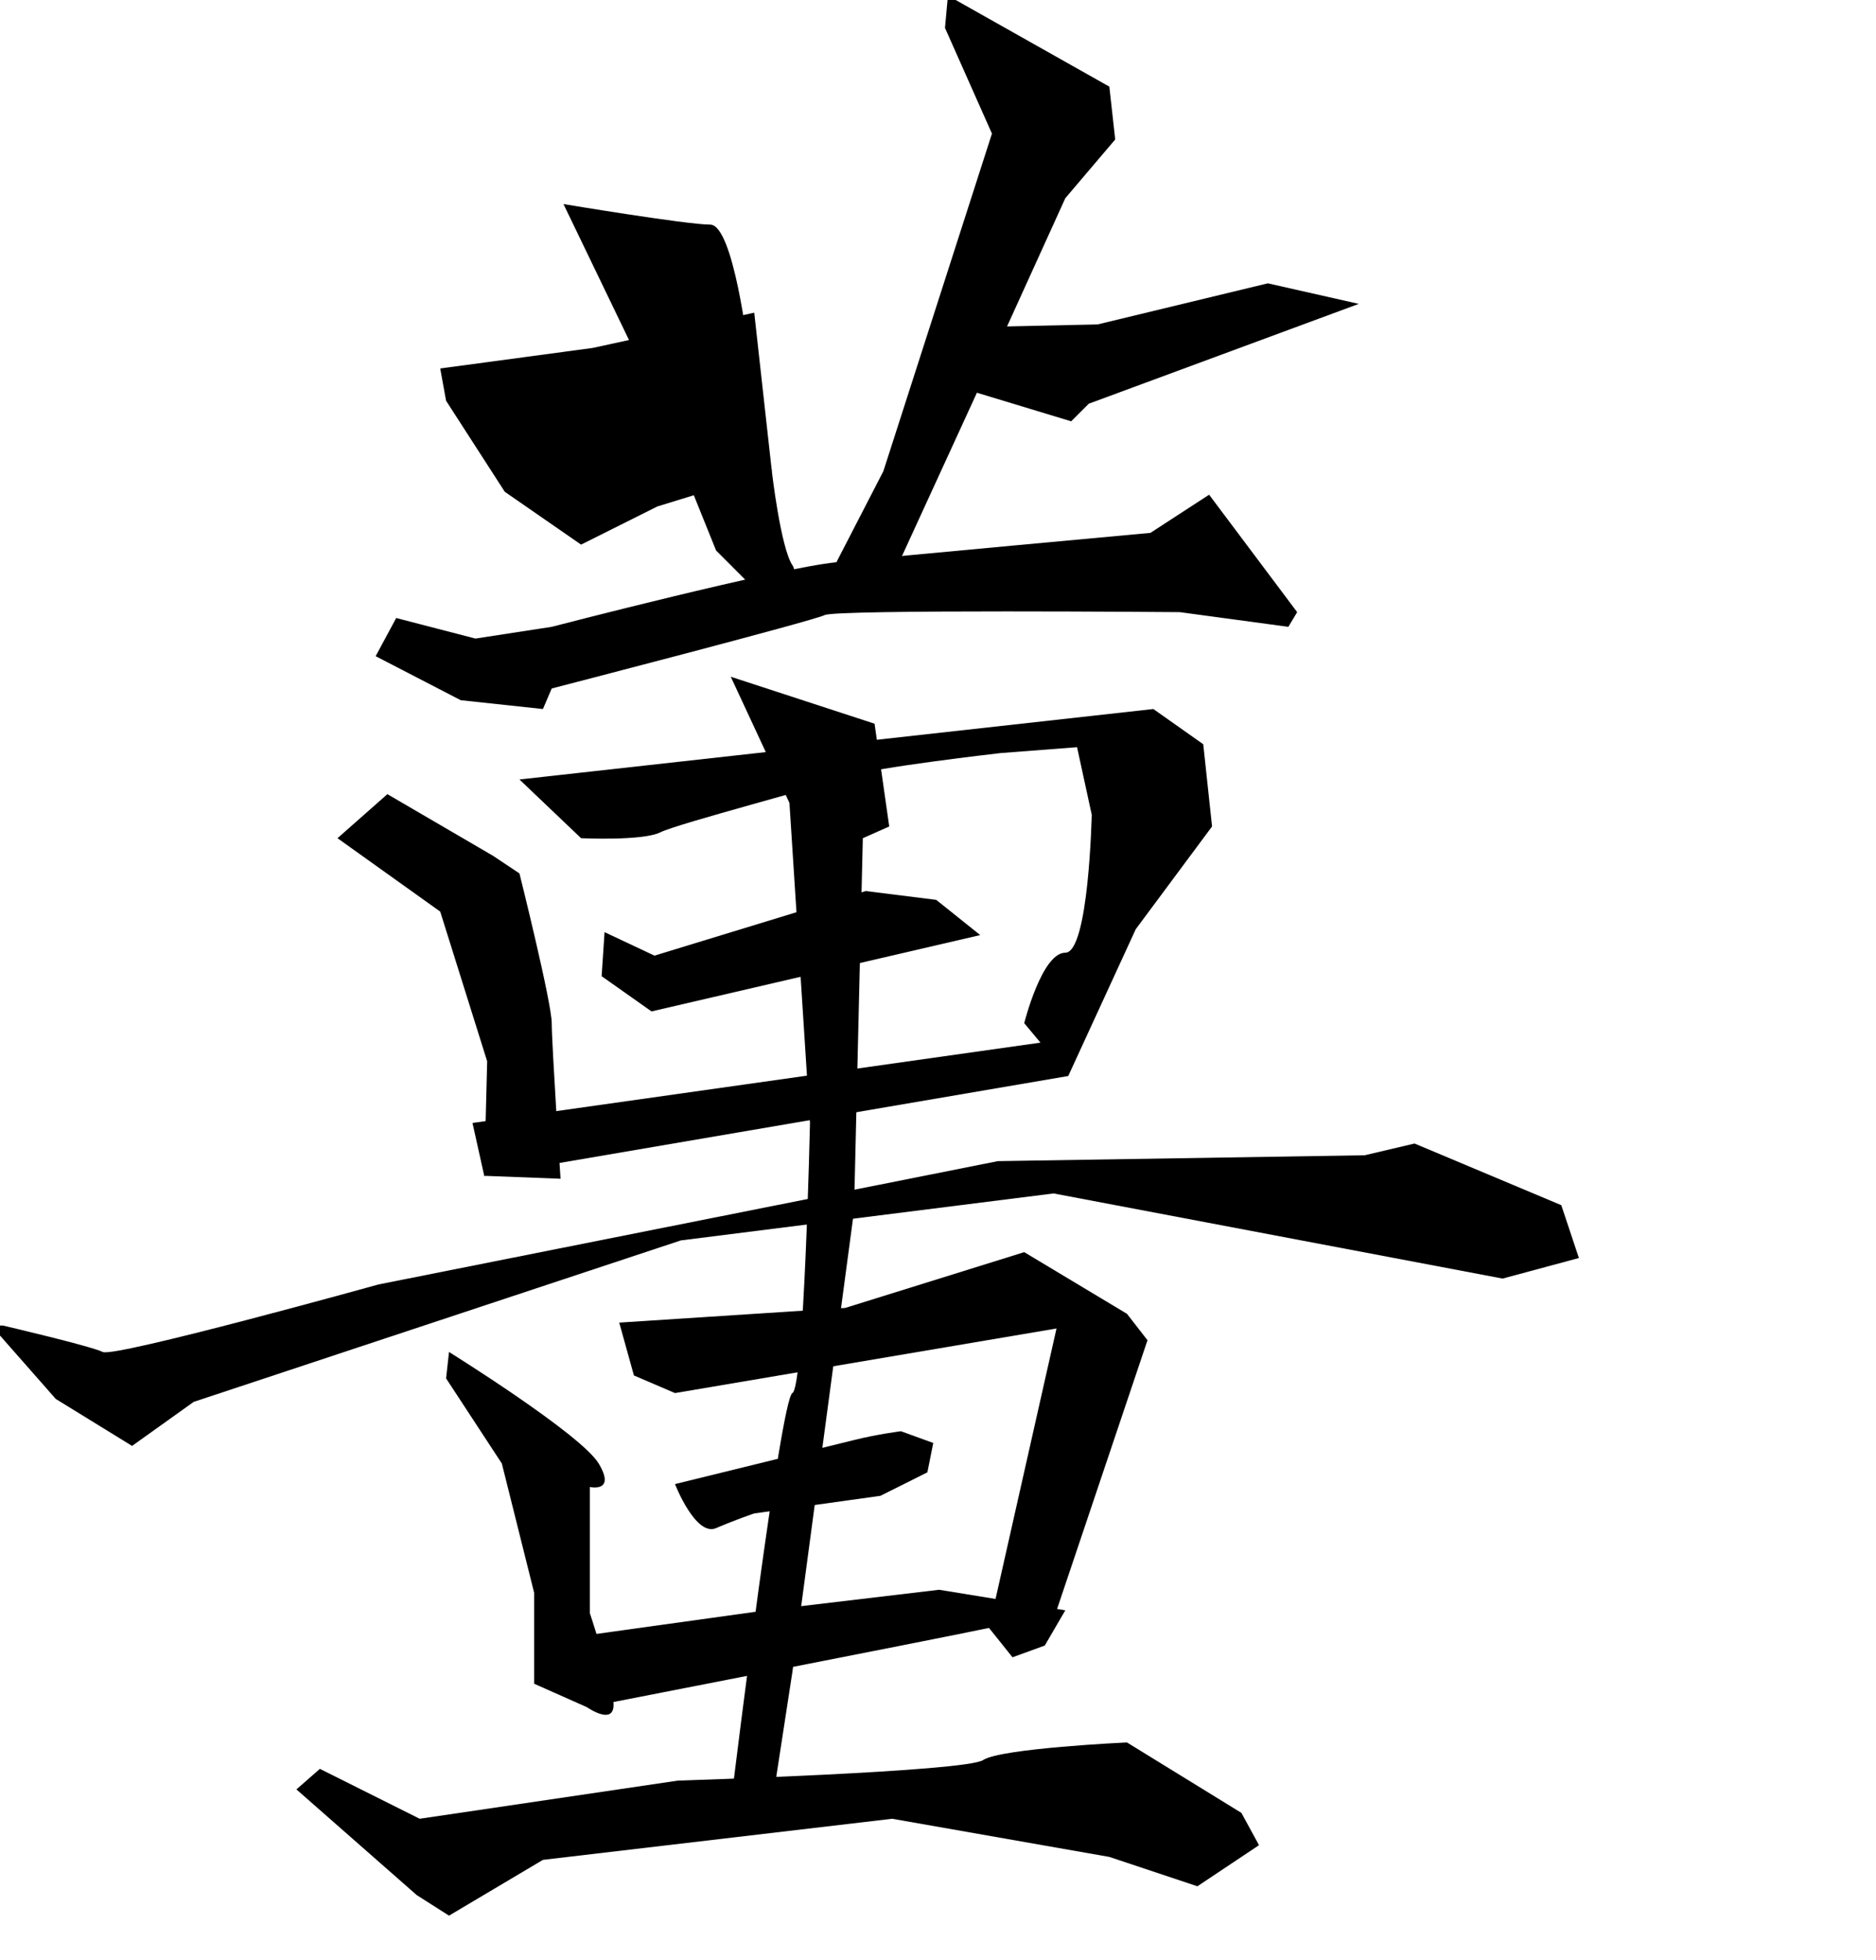 <?xml version="1.0" encoding="UTF-8" standalone="no"?>
<!-- Created with Inkscape (http://www.inkscape.org/) -->

<svg
 xmlns:dc="http://purl.org/dc/elements/1.1/"
 xmlns:cc="http://creativecommons.org/ns#"
 xmlns:rdf="http://www.w3.org/1999/02/22-rdf-syntax-ns#"
 xmlns:svg="http://www.w3.org/2000/svg"
 xmlns="http://www.w3.org/2000/svg"
 xmlns:sodipodi="http://sodipodi.sourceforge.net/DTD/sodipodi-0.dtd"
 xmlns:inkscape="http://www.inkscape.org/namespaces/inkscape"
 version="1.1"
 id="svg8629"
 width="520"
 height="543"
 viewBox="0 0 520 543"
 sodipodi:docname="00013.svg"
 inkscape:version="0.92.4 (5da689c313, 2019-01-14)">
<defs
 id="defs8633" />
<sodipodi:namedview
 pagecolor="#ffffff"
 bordercolor="#666666"
 borderopacity="1"
 objecttolerance="10"
 gridtolerance="10"
 guidetolerance="10"
 inkscape:pageopacity="0"
 inkscape:pageshadow="2"
 inkscape:window-width="1920"
 inkscape:window-height="1017"
 id="namedview8631"
 showgrid="false"
 inkscape:zoom="0.86924494"
 inkscape:cx="230.86618"
 inkscape:cy="216.28348"
 inkscape:window-x="-8"
 inkscape:window-y="-8"
 inkscape:window-maximized="1"
 inkscape:current-layer="svg8629" />
<path
 style="fill:#000000;stroke:none;stroke-width:1px;stroke-linecap:butt;stroke-linejoin:miter;stroke-opacity:1;fill-opacity:1"
 d="M 156.187,56.543 178.15,102.098 198.487,152.533 208.249,162.295 C 208.249,162.295 222.891,161.481 219.638,156.601 216.384,151.72 213.943,130.569 213.943,130.569 L 207.435,97.217 C 207.435,97.217 203.368,62.238 196.86,62.238 190.353,62.238 156.187,56.543 156.187,56.543 Z"
 id="path9182"
 inkscape:connector-curvature="0" />
<path
 style="fill:#000000;stroke:none;stroke-width:1px;stroke-linecap:butt;stroke-linejoin:miter;stroke-opacity:1;fill-opacity:1"
 d="M 209.062,86.642 164.321,96.404 122.021,102.098 123.648,111.046 139.917,136.264 161.068,150.906 182.218,140.331 C 182.218,140.331 213.943,130.569 213.943,130.569 Z"
 id="path9184"
 inkscape:connector-curvature="0" />
<path
 style="fill:#000000;stroke:none;stroke-width:1px;stroke-linecap:butt;stroke-linejoin:miter;stroke-opacity:1;fill-opacity:1"
 d="M 261.938,7.735 274.954,37.02 244.855,130.569 231.84,155.787 248.109,158.228 270.886,108.606 295.29,54.917 309.12,38.647 307.493,24.005 262.752,-1.213 Z"
 id="path9186"
 inkscape:connector-curvature="0" />
<path
 style="fill:#000000;stroke:none;stroke-width:1px;stroke-linecap:butt;stroke-linejoin:miter;stroke-opacity:1;fill-opacity:1"
 d="M 266.819,90.709 304.239,89.896 351.42,78.507 376.638,84.202 301.798,111.86 296.917,116.74 270.073,108.606 Z"
 id="path9188"
 inkscape:connector-curvature="0" />
<path
 style="fill:#000000;stroke:none;stroke-width:1px;stroke-linecap:butt;stroke-linejoin:miter;stroke-opacity:1;fill-opacity:1"
 d="M 109.819,171.243 104.124,181.818 127.715,194.02 150.492,196.461 152.933,190.766 C 152.933,190.766 225.332,172.057 228.586,170.43 231.84,168.803 327.016,169.616 327.016,169.616 L 357.114,173.684 359.555,169.616 335.151,137.077 318.881,147.652 C 318.881,147.652 248.109,154.16 231.84,155.787 215.57,157.414 152.933,173.684 152.933,173.684 L 131.783,176.937 Z"
 id="path9190"
 inkscape:connector-curvature="0" />
<path
 style="fill:#000000;stroke:none;stroke-width:1px;stroke-linecap:butt;stroke-linejoin:miter;stroke-opacity:1;fill-opacity:1"
 d="M 93.549,232.254 122.021,252.59 135.036,294.077 134.223,325.803 155.373,326.616 C 155.373,326.616 152.933,289.197 152.933,283.502 152.933,277.808 143.985,242.015 143.985,242.015 L 136.663,237.134 107.378,220.051 Z"
 id="path9192"
 inkscape:connector-curvature="0" />
<path
 style="fill:#000000;stroke:none;stroke-width:1px;stroke-linecap:butt;stroke-linejoin:miter;stroke-opacity:1;fill-opacity:1"
 d="M 143.985,215.984 161.068,232.254 C 161.068,232.254 178.15,233.067 183.031,230.627 187.912,228.186 228.586,217.611 235.094,215.171 241.601,212.73 277.394,208.663 277.394,208.663 L 298.544,207.036 302.612,225.746 C 302.612,225.746 301.798,263.979 295.29,263.979 288.783,263.979 283.902,283.502 283.902,283.502 L 296.104,298.145 314.814,257.471 335.964,229 333.524,206.222 319.695,196.461 Z"
 id="path9194"
 inkscape:connector-curvature="0" />
<path
 style="fill:#000000;stroke:none;stroke-width:1px;stroke-linecap:butt;stroke-linejoin:miter;stroke-opacity:1;fill-opacity:1"
 d="M 202.555,187.513 218.824,222.492 224.518,311.16 C 224.518,311.16 222.891,384.373 219.638,386 216.384,387.627 203.368,493.378 203.368,493.378 L 204.995,506.394 213.13,505.58 219.638,463.28 236.72,335.565 239.161,232.254 246.482,229 242.415,200.528 Z"
 id="path9196"
 inkscape:connector-curvature="0" />
<path
 style="fill:#000000;stroke:none;stroke-width:1px;stroke-linecap:butt;stroke-linejoin:miter;stroke-opacity:1;fill-opacity:1"
 d="M 167.575,258.285 166.762,270.487 180.591,280.248 271.7,259.098 259.498,249.336 239.974,246.896 181.404,264.792 Z"
 id="path9198"
 inkscape:connector-curvature="0" />
<path
 style="fill:#000000;stroke:none;stroke-width:1px;stroke-linecap:butt;stroke-linejoin:miter;stroke-opacity:1;fill-opacity:1"
 d="M 130.969,311.16 292.037,288.383 296.104,298.145 134.223,325.803 Z"
 id="path9200"
 inkscape:connector-curvature="0" />
<path
 style="fill:#000000;stroke:none;stroke-width:1px;stroke-linecap:butt;stroke-linejoin:miter;stroke-opacity:1;fill-opacity:1"
 d="M -2.44,367.29 15.456,387.627 36.606,400.642 53.689,388.44 188.726,343.699 292.037,330.684 416.498,354.274 437.648,348.58 432.767,333.938 392.094,316.855 378.265,320.109 276.581,321.736 104.938,355.901 C 104.938,355.901 31.725,376.238 28.472,374.611 25.218,372.984 0.813,367.29 0.813,367.29 Z"
 id="path9202"
 inkscape:connector-curvature="0" />
<path
 style="fill:#000000;stroke:none;stroke-width:1px;stroke-linecap:butt;stroke-linejoin:miter;stroke-opacity:1;fill-opacity:1"
 d="M 123.648,381.932 139.104,405.523 148.052,441.316 V 466.534 L 162.694,473.041 C 162.694,473.041 170.829,478.736 170.016,471.414 169.202,464.093 163.508,447.01 163.508,447.01 V 412.031 C 163.508,412.031 170.829,413.658 165.948,405.523 161.068,397.388 124.461,374.611 124.461,374.611 Z"
 id="path9204"
 inkscape:connector-curvature="0" />
<path
 style="fill:#000000;stroke:none;stroke-width:1px;stroke-linecap:butt;stroke-linejoin:miter;stroke-opacity:1;fill-opacity:1"
 d="M 171.643,366.476 175.71,381.119 187.099,386 292.85,368.103 274.14,451.078 280.648,459.212 289.596,455.958 318.068,371.357 312.373,364.036 283.902,346.953 234.28,362.409 Z"
 id="path9206"
 inkscape:connector-curvature="0" />
<path
 style="fill:#000000;stroke:none;stroke-width:1px;stroke-linecap:butt;stroke-linejoin:miter;stroke-opacity:1;fill-opacity:1"
 d="M 187.099,411.217 C 187.099,411.217 192.793,425.86 198.487,423.42 204.182,420.979 209.062,419.352 209.062,419.352 L 244.042,414.471 257.057,407.964 258.684,399.829 249.736,396.575 C 249.736,396.575 243.228,397.388 236.72,399.015 230.213,400.642 187.099,411.217 187.099,411.217 Z"
 id="path9208"
 inkscape:connector-curvature="0" />
<path
 style="fill:#000000;stroke:none;stroke-width:1px;stroke-linecap:butt;stroke-linejoin:miter;stroke-opacity:1;fill-opacity:1"
 d="M 148.052,455.145 212.316,446.197 260.311,440.502 295.29,446.197 289.596,455.958 C 289.596,455.958 289.596,447.824 274.14,451.078 258.684,454.332 162.694,473.041 162.694,473.041 Z"
 id="path9210"
 inkscape:connector-curvature="0" />
<path
 style="fill:#000000;stroke:none;stroke-width:1px;stroke-linecap:butt;stroke-linejoin:miter;stroke-opacity:1;fill-opacity:1"
 d="M 82.161,495.819 115.513,525.104 124.461,530.798 150.492,515.342 247.296,503.953 307.493,514.528 331.897,522.663 348.98,511.275 344.099,502.326 312.373,482.803 C 312.373,482.803 277.394,484.43 272.513,487.684 267.632,490.938 187.912,493.378 187.912,493.378 L 116.327,503.953 88.668,490.124 Z"
 id="path9212"
 inkscape:connector-curvature="0" />
</svg>
